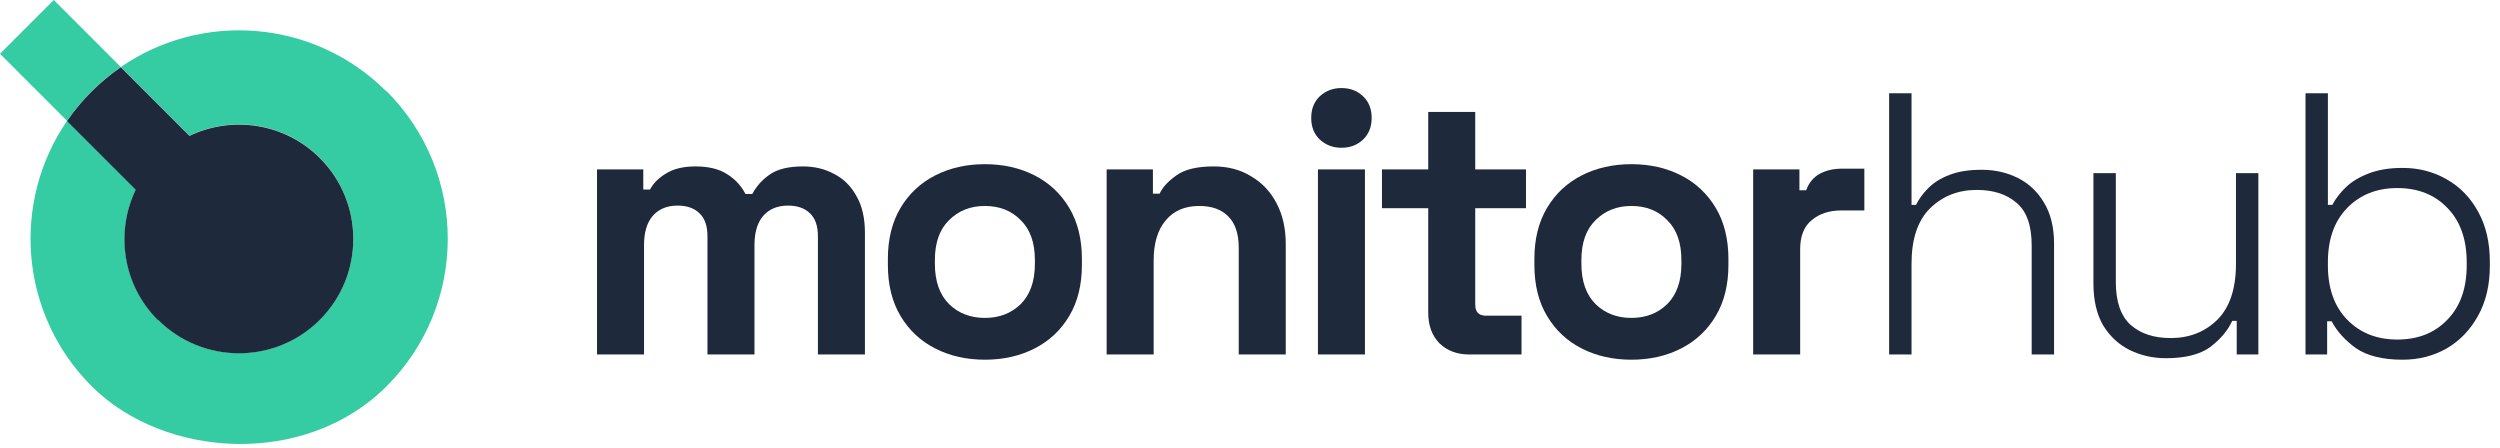 <svg width="134" height="24" viewBox="0 0 134 24" fill="none" xmlns="http://www.w3.org/2000/svg">
<path d="M20.713 4.903C16.837 1.026 10.832 0.59 6.475 3.592L10.155 7.272C12.437 6.18 15.254 6.573 17.143 8.462C19.534 10.854 19.534 14.741 17.143 17.132C14.752 19.523 10.864 19.523 8.473 17.132C6.584 15.243 6.191 12.426 7.283 10.144L3.603 6.464C0.601 10.821 1.037 16.826 4.914 20.702C8.79 24.579 16.357 25.07 20.724 20.702C25.092 16.335 25.092 9.259 20.724 4.892H20.713V4.903Z" fill="#35CCA3"/>
<path d="M6.475 3.592L2.883 -7.62939e-06L-9.53674e-07 2.883L3.592 6.475C3.975 5.918 4.411 5.394 4.903 4.903C5.394 4.411 5.918 3.975 6.475 3.592Z" fill="#35CCA3"/>
<path d="M8.473 17.143C10.864 19.534 14.752 19.534 17.143 17.143C19.534 14.752 19.534 10.864 17.143 8.473C15.254 6.584 12.437 6.191 10.155 7.283L6.475 3.603C5.918 3.985 5.394 4.422 4.903 4.914C4.411 5.405 3.975 5.929 3.592 6.486L7.272 10.166C6.18 12.448 6.573 15.265 8.462 17.154H8.473V17.143Z" fill="#1E293B"/>
<path d="M32 19V9.08H34.48V10.16H34.84C35.013 9.827 35.3 9.54 35.7 9.3C36.1 9.047 36.627 8.92 37.28 8.92C37.987 8.92 38.553 9.06 38.98 9.34C39.407 9.607 39.733 9.96 39.96 10.4H40.32C40.547 9.973 40.867 9.62 41.28 9.34C41.693 9.06 42.28 8.92 43.04 8.92C43.653 8.92 44.207 9.053 44.7 9.32C45.207 9.573 45.607 9.967 45.9 10.5C46.207 11.02 46.36 11.68 46.36 12.48V19H43.84V12.66C43.84 12.113 43.7 11.707 43.42 11.44C43.14 11.16 42.747 11.02 42.24 11.02C41.667 11.02 41.22 11.207 40.9 11.58C40.593 11.94 40.44 12.46 40.44 13.14V19H37.92V12.66C37.92 12.113 37.78 11.707 37.5 11.44C37.22 11.16 36.827 11.02 36.32 11.02C35.747 11.02 35.3 11.207 34.98 11.58C34.673 11.94 34.52 12.46 34.52 13.14V19H32Z" fill="#1E293B"/>
<path d="M52.79 19.28C51.804 19.28 50.917 19.08 50.13 18.68C49.344 18.28 48.724 17.7 48.27 16.94C47.817 16.18 47.59 15.267 47.59 14.2V13.88C47.59 12.813 47.817 11.9 48.27 11.14C48.724 10.38 49.344 9.8 50.13 9.4C50.917 9 51.804 8.8 52.79 8.8C53.777 8.8 54.664 9 55.45 9.4C56.237 9.8 56.857 10.38 57.31 11.14C57.764 11.9 57.99 12.813 57.99 13.88V14.2C57.99 15.267 57.764 16.18 57.31 16.94C56.857 17.7 56.237 18.28 55.45 18.68C54.664 19.08 53.777 19.28 52.79 19.28ZM52.79 17.04C53.564 17.04 54.204 16.793 54.71 16.3C55.217 15.793 55.47 15.073 55.47 14.14V13.94C55.47 13.007 55.217 12.293 54.71 11.8C54.217 11.293 53.577 11.04 52.79 11.04C52.017 11.04 51.377 11.293 50.87 11.8C50.364 12.293 50.11 13.007 50.11 13.94V14.14C50.11 15.073 50.364 15.793 50.87 16.3C51.377 16.793 52.017 17.04 52.79 17.04Z" fill="#1E293B"/>
<path d="M59.316 19V9.08H61.796V10.38H62.156C62.316 10.033 62.616 9.707 63.056 9.4C63.496 9.08 64.163 8.92 65.056 8.92C65.83 8.92 66.503 9.1 67.076 9.46C67.663 9.807 68.116 10.293 68.436 10.92C68.756 11.533 68.916 12.253 68.916 13.08V19H66.396V13.28C66.396 12.533 66.21 11.973 65.836 11.6C65.476 11.227 64.956 11.04 64.276 11.04C63.503 11.04 62.903 11.3 62.476 11.82C62.05 12.327 61.836 13.04 61.836 13.96V19H59.316Z" fill="#1E293B"/>
<path d="M70.641 19V9.08H73.161V19H70.641ZM71.901 7.92C71.447 7.92 71.061 7.773 70.741 7.48C70.434 7.187 70.281 6.8 70.281 6.32C70.281 5.84 70.434 5.453 70.741 5.16C71.061 4.867 71.447 4.72 71.901 4.72C72.367 4.72 72.754 4.867 73.061 5.16C73.367 5.453 73.521 5.84 73.521 6.32C73.521 6.8 73.367 7.187 73.061 7.48C72.754 7.773 72.367 7.92 71.901 7.92Z" fill="#1E293B"/>
<path d="M78.753 19C78.1 19 77.567 18.8 77.153 18.4C76.753 17.987 76.553 17.44 76.553 16.76V11.16H74.073V9.08H76.553V6H79.073V9.08H81.793V11.16H79.073V16.32C79.073 16.72 79.26 16.92 79.633 16.92H81.553V19H78.753Z" fill="#1E293B"/>
<path d="M87.443 19.28C86.456 19.28 85.569 19.08 84.783 18.68C83.996 18.28 83.376 17.7 82.923 16.94C82.469 16.18 82.243 15.267 82.243 14.2V13.88C82.243 12.813 82.469 11.9 82.923 11.14C83.376 10.38 83.996 9.8 84.783 9.4C85.569 9 86.456 8.8 87.443 8.8C88.429 8.8 89.316 9 90.103 9.4C90.889 9.8 91.509 10.38 91.963 11.14C92.416 11.9 92.643 12.813 92.643 13.88V14.2C92.643 15.267 92.416 16.18 91.963 16.94C91.509 17.7 90.889 18.28 90.103 18.68C89.316 19.08 88.429 19.28 87.443 19.28ZM87.443 17.04C88.216 17.04 88.856 16.793 89.363 16.3C89.869 15.793 90.123 15.073 90.123 14.14V13.94C90.123 13.007 89.869 12.293 89.363 11.8C88.869 11.293 88.229 11.04 87.443 11.04C86.669 11.04 86.029 11.293 85.523 11.8C85.016 12.293 84.763 13.007 84.763 13.94V14.14C84.763 15.073 85.016 15.793 85.523 16.3C86.029 16.793 86.669 17.04 87.443 17.04Z" fill="#1E293B"/>
<path d="M93.969 19V9.08H96.449V10.2H96.809C96.955 9.8 97.195 9.507 97.529 9.32C97.875 9.133 98.275 9.04 98.729 9.04H99.929V11.28H98.689C98.049 11.28 97.522 11.453 97.109 11.8C96.695 12.133 96.489 12.653 96.489 13.36V19H93.969Z" fill="#1E293B"/>
<path d="M101.258 19V5H102.458V10.98H102.698C102.858 10.66 103.078 10.36 103.358 10.08C103.652 9.787 104.025 9.553 104.478 9.38C104.945 9.193 105.525 9.1 106.218 9.1C106.925 9.1 107.572 9.247 108.158 9.54C108.745 9.833 109.212 10.273 109.558 10.86C109.918 11.447 110.098 12.187 110.098 13.08V19H108.898V13.16C108.898 12.093 108.632 11.333 108.098 10.88C107.565 10.413 106.852 10.18 105.958 10.18C104.958 10.18 104.125 10.507 103.458 11.16C102.792 11.813 102.458 12.807 102.458 14.14V19H101.258Z" fill="#1E293B"/>
<path d="M116.088 19.2C115.395 19.2 114.748 19.053 114.148 18.76C113.562 18.467 113.088 18.027 112.728 17.44C112.382 16.84 112.208 16.093 112.208 15.2V9.28H113.408V15.12C113.408 16.173 113.675 16.94 114.208 17.42C114.742 17.887 115.455 18.12 116.348 18.12C117.348 18.12 118.182 17.793 118.848 17.14C119.515 16.473 119.848 15.473 119.848 14.14V9.28H121.048V19H119.888V17.2H119.648C119.408 17.72 119.015 18.187 118.468 18.6C117.922 19 117.128 19.2 116.088 19.2Z" fill="#1E293B"/>
<path d="M128.775 19.28C127.708 19.28 126.875 19.073 126.275 18.66C125.688 18.233 125.255 17.753 124.975 17.22H124.735V19H123.575V5H124.775V10.98H125.015C125.188 10.647 125.428 10.333 125.735 10.04C126.055 9.733 126.462 9.487 126.955 9.3C127.462 9.1 128.068 9 128.775 9C129.655 9 130.448 9.207 131.155 9.62C131.862 10.02 132.422 10.6 132.835 11.36C133.248 12.107 133.455 12.993 133.455 14.02V14.26C133.455 15.287 133.242 16.18 132.815 16.94C132.402 17.687 131.842 18.267 131.135 18.68C130.428 19.08 129.642 19.28 128.775 19.28ZM128.495 18.2C129.602 18.2 130.495 17.847 131.175 17.14C131.868 16.433 132.215 15.46 132.215 14.22V14.06C132.215 12.82 131.868 11.847 131.175 11.14C130.495 10.433 129.602 10.08 128.495 10.08C127.402 10.08 126.508 10.433 125.815 11.14C125.122 11.847 124.775 12.82 124.775 14.06V14.22C124.775 15.46 125.122 16.433 125.815 17.14C126.508 17.847 127.402 18.2 128.495 18.2Z" fill="#1E293B"/>
</svg>
